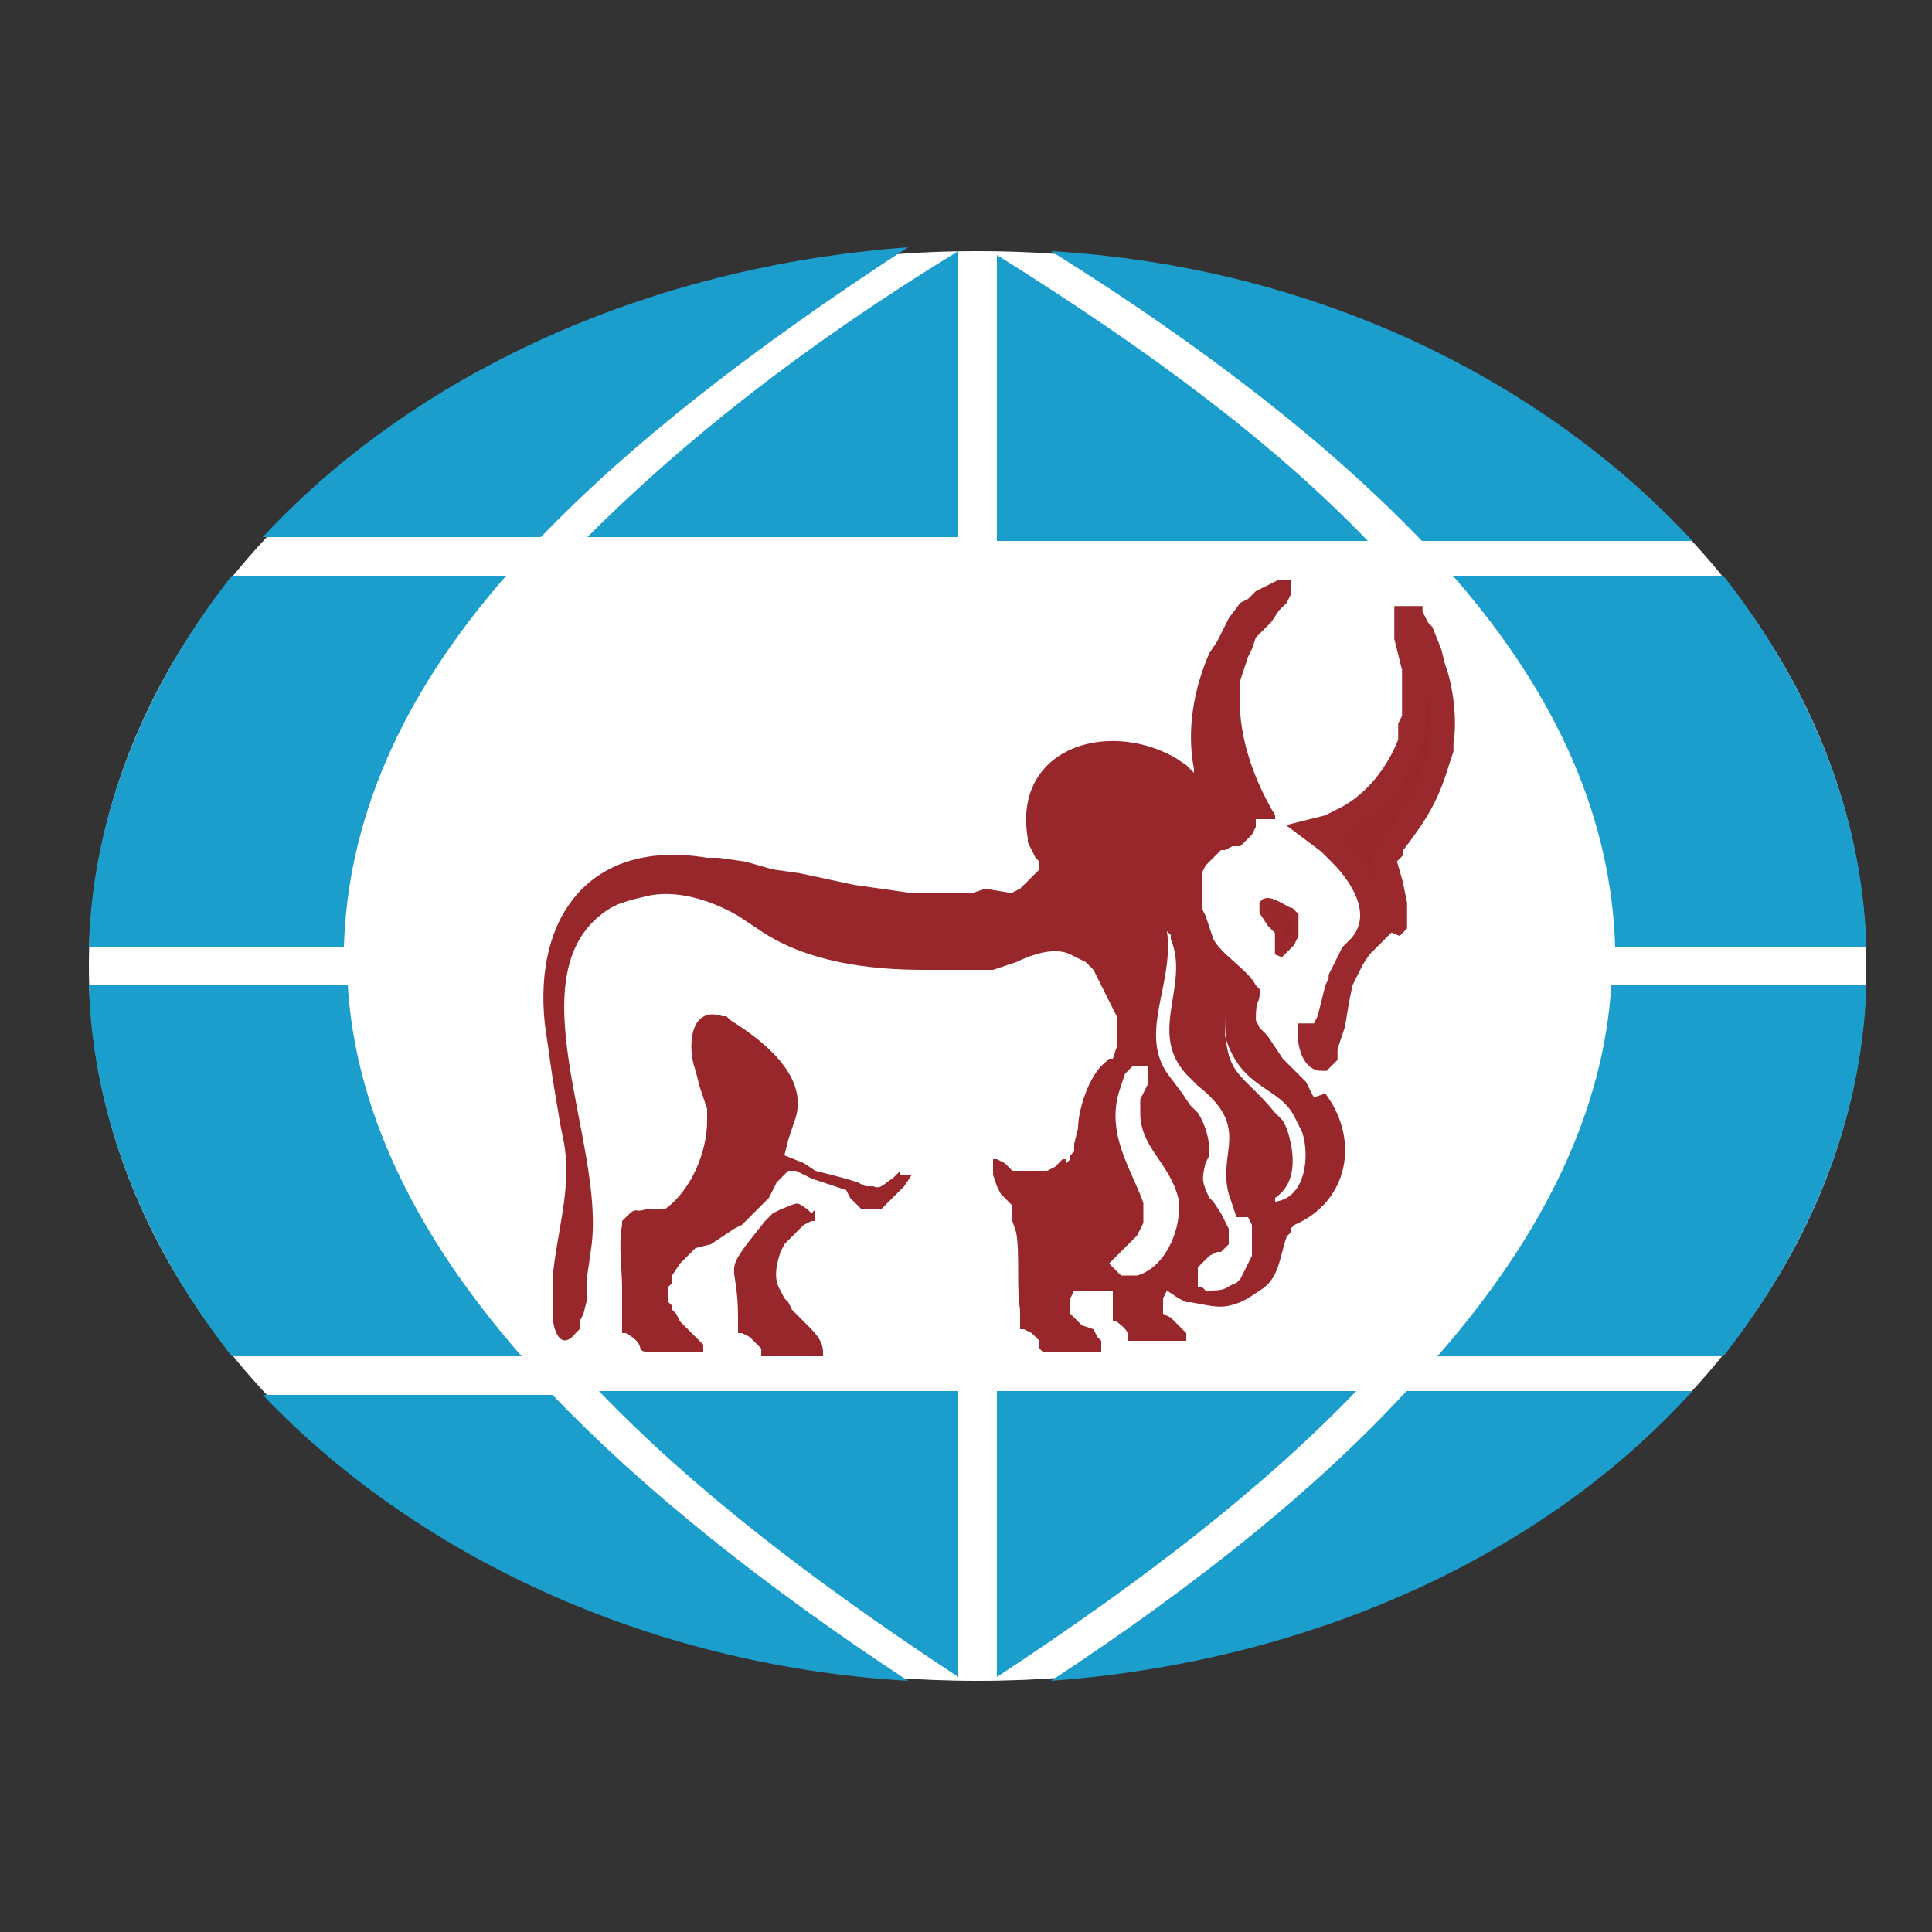 <?xml version="1.0" encoding="utf-8"?>
<!-- Generator: Adobe Illustrator 23.0.5, SVG Export Plug-In . SVG Version: 6.00 Build 0)  -->
<svg version="1.1" id="Layer_1" xmlns="http://www.w3.org/2000/svg" xmlns:xlink="http://www.w3.org/1999/xlink" x="0px" y="0px"
	 viewBox="0 0 50 50" style="enable-background:new 0 0 50 50;" xml:space="preserve">
<rect x="0" y="0" width="50" height="50" fill="#333333" stroke="none"/>
<style type="text/css">
	.st0{fill-rule:evenodd;clip-rule:evenodd;fill:#FFFFFF;}
	.st1{fill-rule:evenodd;clip-rule:evenodd;fill:#1C9ECD;}
	.st2{fill:none;stroke:#FFFFFF;stroke-width:0.418;stroke-miterlimit:2.414;}
	.st3{fill-rule:evenodd;clip-rule:evenodd;fill:#98272B;}
	.st4{fill:none;stroke:#9A292D;stroke-width:0.21;stroke-miterlimit:2.414;}
	.st5{fill:none;stroke:#9A292D;stroke-width:0.63;stroke-miterlimit:2.414;}
	.st6{fill:none;stroke:#FFFFFF;stroke-width:0.42;stroke-miterlimit:2.414;}
</style>
<g>
	<path class="st0" d="M25.3,6.5c12.7,0,23,8.3,23,18.5c0,10.2-10.3,18.5-23,18.5c-12.7,0-23-8.3-23-18.5C2.3,14.8,12.6,6.5,25.3,6.5
		"/>
	<path class="st1" d="M23.5,43.5c-6.8-0.4-12.8-3.3-16.7-7.4h7.5C16.6,38.5,19.7,41,23.5,43.5"/>
	<path class="st1" d="M25.8,36h9.3c-2.4,2.5-5.5,4.9-9.3,7.4V36z"/>
	<path class="st1" d="M24.8,43.4c-3.8-2.5-6.9-4.9-9.3-7.4h9.3V43.4z"/>
	<path class="st1" d="M43.8,36c-3.8,4.2-9.8,7-16.6,7.5c3.8-2.5,6.9-5,9.2-7.5H43.8z"/>
	<path class="st1" d="M2.3,24.5C2.4,21,3.8,17.7,6,14.9h7.1c-2.8,3.2-4.1,6.4-4.2,9.6H2.3z"/>
	<path class="st1" d="M13.5,35.1H6c-2.2-2.8-3.6-6.1-3.7-9.6H9C9.2,28.7,10.7,31.9,13.5,35.1"/>
	<path class="st1" d="M48.3,25.5c-0.1,3.5-1.5,6.8-3.7,9.6h-7.4c2.8-3.2,4.3-6.4,4.5-9.6H48.3z"/>
	<path class="st1" d="M44.6,14.9c2.2,2.8,3.6,6.1,3.7,9.6h-6.5c-0.1-3.2-1.4-6.4-4.2-9.6H44.6z"/>
	<path class="st1" d="M27.2,6.5c6.8,0.4,12.7,3.3,16.6,7.5h-7C34.4,11.5,31.2,9,27.2,6.5"/>
	<path class="st1" d="M14,13.9H6.8c3.9-4.2,9.9-7,16.7-7.5C19.5,9,16.3,11.5,14,13.9"/>
	<path class="st1" d="M24.8,13.9h-9.6c2.4-2.4,5.5-4.9,9.6-7.4V13.9z"/>
	<path class="st1" d="M25.8,6.6c4,2.5,7.2,4.9,9.6,7.4h-9.6V6.6z"/>
	<path class="st0" d="M32.3,31.4l0.1,0.1l0,0.3v0.1v0.2c0,0.7-0.4,1-1,1.2h-0.1h-0.1h-0.1l0,0l-0.1,0L31,33.2l0-0.1V33l0-0.1v-0.1
		l0-0.1v-0.1l0.1-0.1l0-0.1l0.1-0.2l0.1,0l0.1,0l0.1-0.1l0.2-0.1l0,0l0-0.1l0-0.1l0-0.1l0-0.1l0-0.2l-0.1-0.1l-0.1-0.2l-0.3-0.4
		c-0.4-0.9,0.2-0.9-0.1-1.7l-0.1-0.2l-0.2-0.3l-0.3-0.5l-0.3-0.4l-0.1-0.2l-0.1-0.2c-0.3-0.7,0-1.5,0.2-2.3v-0.3v-0.3l0-0.3v-0.1
		l0-0.1l0,0l0,0h0l0,0l0,0l0,0l0.1,0.2v0.2l0.1,0.2v0.2V25l0,0.4c-0.2,1.1-0.2,1.8,0.6,2.6l0.2,0.1l0.1,0.1c0.7,0.7,0.4,1.1,0.4,2
		v0.2l0.1,0.3l0.1,0.2l0.1,0.3L32.3,31.4z"/>
	<path class="st0" d="M31.5,26.2v0.2l0,0.2c0.1,1.1,1.2,1.5,1.9,2.2l0.1,0.2l0.1,0.2c0.2,0.6,0,1.9-0.8,1.8l-0.1,0l0,0l0,0l0,0
		c0.6-0.6,0.4-1.6-0.1-2.2l-0.2-0.2l-0.2-0.2l-0.3-0.2c-0.3-0.4-0.3-0.3-0.5-0.8l-0.1-0.2l-0.1-0.2c-0.1-0.4-0.1-0.7-0.1-1.1l0-0.1
		l0,0h0l0,0.1v0.1l0,0.1L31.5,26.2z"/>
	<path class="st0" d="M29.2,28.2l-0.1,0.1v0.2c-0.3,1,0.6,1.6,1,2.5l0,0.2v0.2c0,0.5-0.5,1.6-1.2,1.3l0,0l0,0l0,0v0H29l0.1-0.1
		c0.7-0.4,0.7-1.4,0.4-2.1l-0.1-0.2l-0.1-0.3l-0.1-0.1L29,29.6l0-0.2l0-0.2v-0.2V29v-0.3l0.1-0.3l0.1-0.2l0.1-0.2l0-0.1l0.1,0h0h0v0
		v0.1l0,0.1L29.2,28.2z"/>
	<path class="st2" d="M29.2,28.2l-0.1,0.1v0.2c-0.3,1,0.6,1.6,1,2.5l0,0.2v0.2c0,0.5-0.5,1.6-1.2,1.3l0,0l0,0l0,0v0H29l0.1-0.1
		c0.7-0.4,0.7-1.4,0.4-2.1l-0.1-0.2l-0.1-0.3l-0.1-0.1L29,29.6l0-0.2l0-0.2v-0.2V29v-0.3l0.1-0.3l0.1-0.2l0.1-0.2l0-0.1l0.1,0h0h0v0
		v0.1l0,0.1L29.2,28.2z"/>
	<path class="st3" d="M33.2,27.4l-0.4-0.6l-0.2-0.2l-0.1-0.2c0-0.6,0.1-0.4,0.1-0.7v-0.1l-0.1-0.1c-0.2-0.4-0.9-0.8-1.1-1.2
		l-0.1-0.3l-0.1-0.3l-0.1-0.2v-0.2l0-0.2v-0.2l0-0.2l0-0.1l0.1-0.2l0.1-0.1l0.1-0.1l0.1-0.1l0.1-0.1h0.1l0.2-0.1l0.1,0h0.1l0.1-0.1
		l0.1-0.1l0.1-0.1l0.1-0.2l0-0.1l0-0.1h0.1l0.1,0l0.3,0v0v0l0-0.1c-0.6-1-1-2.2-0.9-3.3v-0.2l0.1-0.3l0.1-0.3l0.1-0.2l0.1-0.3
		l0.2-0.2l0.2-0.2l0.2-0.3l0.2-0.2l0.1-0.2l0-0.1l0-0.1v-0.1v0l0-0.1l0,0l-0.1,0h0l-0.1,0h-0.1l-0.2,0.1l-0.2,0.1l-0.2,0.1l-0.2,0.2
		l-0.2,0.1L31.8,16l-0.1,0.2l-0.1,0.2l-0.1,0.2l-0.2,0.3c-0.4,0.9-0.6,2-0.4,3v0.1v0v0h0l0,0l-0.2-0.2l-0.3-0.2
		c-1.8-1-4.2-0.2-3.8,2.1l0,0.1l0.1,0.2l0.1,0.2l0.1,0.1v0.1l0,0.1l-0.1,0.1l-0.1,0.1l-0.1,0.1l-0.1,0.1l-0.1,0.1l-0.2,0.1l-0.1,0h0
		l0,0h0L25.5,23l-0.3,0.1l-0.2,0h-0.3l-0.3,0l-0.3,0l-0.3,0l-0.3,0l-0.7-0.1l-0.7-0.1l-1.4-0.3l-0.7-0.1l-0.7-0.2l-0.7-0.1l-0.3,0
		c-3-0.5-4.5,1.5-4.2,4.3l0.2,1.4l0.2,1.2l0.1,0.5c0.2,1.2-0.2,2.3-0.3,3.5v0.5l0,0.4c0,0.4,0.2,1,0.6,0.5l0.1-0.1l0-0.2l0.1-0.2
		l0.1-0.4l0-0.4v-0.2l0.1-0.7c0.4-2.7-2.1-7.2,0.5-8.8l0.2-0.1l0.3-0.1l0.4-0.1c0.8-0.2,1.7,0.1,2.4,0.5l0.3,0.2l0.3,0.2
		c1.2,0.8,2.8,1,4.2,1h0.5l0.5,0l0.4,0l0.4,0l0.3-0.1l0.3-0.1c0.4-0.2,1-0.4,1.4-0.2l0.2,0.1l0.2,0.1l0.2,0.2l0.1,0.2l0.1,0.2
		l0.1,0.2l0.1,0.2l0.1,0.2l0.1,0.2l0,0.2v0.1v0.1l0,0.2l0,0.2l-0.1,0.3l-0.1,0l-0.1,0.1c-0.4,0.3-0.7,1.2-0.7,1.7l-0.1,0.4v0.2
		l-0.1,0.1l0,0.1l-0.1,0.1L27.6,30l-0.1,0l-0.1,0.1l-0.1,0.1l-0.2,0.1H27l-0.2,0h-0.2l-0.2,0h-0.2L26,30.1L25.8,30l-0.1,0l0,0.4
		l0.1,0.3l0.1,0.2l0.1,0.1l0.1,0.1l0.1,0.1l0,0.1l0,0.1l0,0.2l0.1,0.3c0.1,0.6,0,1.4,0.1,2l0,0.3l0,0.2l0.1,0l0.2,0.1l0.1,0.1
		l0.1,0.1l0,0.1l0,0.1v0l0.1,0.1h0h0h0.8h0.5h0.2v-0.1l0-0.1l0-0.1l-0.1-0.1l-0.1-0.2L28,34.3l-0.2-0.2l-0.1-0.1l0-0.1l0,0l0-0.1
		l0-0.1v-0.1l0.1-0.2l0.2,0H28l0.3,0h0.3h0.2l0,0.4l0,0.3v0.1v0v0l0.1,0c0.1,0.1,0.3,0.2,0.3,0.4l0,0.1h0.1h0h0.7h0.5h0.2v-0.1
		l0-0.1l-0.1-0.1l-0.1-0.1l-0.2-0.2l-0.2-0.1l-0.1-0.1l-0.1-0.1L30.1,34l0-0.1v-0.1v-0.1v-0.1l0.1-0.2l0.3,0.2l0.2,0.1l0.1,0
		c0.6,0.1,0.8,0.2,1.3,0l0.2-0.1l0.3-0.2c0.5-0.3,0.5-0.8,0.7-1.4l0.1-0.1l0-0.1l0.1-0.1c1.4-0.6,1.7-2.2,0.8-3.4L34,28.4L33.8,28
		L33.2,27.4z"/>
	<path class="st3" d="M32.9,23.9L32.9,23.9l0.2,0.2l0,0.1v0.1v0.2v0.1v0.1l0.1-0.1l0.1-0.1l0.1-0.1l0.1-0.2l0-0.2V24l0-0.1v-0.1
		l0-0.1l-0.1-0.1c-0.1,0-0.6-0.4-0.7-0.2v0.1l0,0.1L32.9,23.9z"/>
	<path class="st4" d="M32.9,23.9L32.9,23.9l0.2,0.2l0,0.1v0.1v0.2v0.1v0.1l0.1-0.1l0.1-0.1l0.1-0.1l0.1-0.2l0-0.2V24l0-0.1v-0.1
		l0-0.1l-0.1-0.1c-0.1,0-0.6-0.4-0.7-0.2v0.1l0,0.1L32.9,23.9z"/>
	<path class="st0" d="M32.3,31.5L32.3,31.5l0.1,0.2l0,0.1l0,0.1v0.2l0,0.1l0,0.1l0,0.2l-0.1,0.2l-0.1,0.2l-0.1,0.2L32,33.2
		c-0.3,0.1-0.2,0.2-0.7,0.2l-0.1,0l-0.1-0.1L31,33.3L31,33.2l0-0.1l0-0.1l0-0.1l0-0.1l0.1-0.1l0.1-0.1l0.1-0.1l0.2-0.1l0.1,0
		l0.1-0.1l0.1-0.1l0-0.1l0-0.1V32v-0.1l0-0.1l-0.1-0.2l-0.1-0.2l-0.2-0.3L31.3,31c-0.2-0.4-0.2-0.5-0.1-0.9l0.1-0.2l0-0.1
		c0-0.3-0.1-0.7-0.3-1l-0.2-0.2l-0.2-0.3l-0.3-0.4c-0.9-1.1,0.1-2.4-0.1-3.8l0,0l0,0l0,0l0.1,0.1l0,0.1c0.5,1.2-0.6,2.4,0.4,3.5
		l0.1,0.1l0.2,0.2c1.4,1.1,0.5,1.7,0.8,2.8l0.1,0.3l0.1,0.3L32.3,31.5z"/>
	<path class="st0" d="M31.7,26.2v0.2v0.2l0,0.2c0.4,1.4,1.4,1.3,1.8,2.1l0.1,0.2l0.1,0.2c0.2,0.6,0.1,1.7-0.7,1.8H33L33,31l0,0v0
		c0.6-0.4,0.5-1.2,0.3-1.8l-0.1-0.2l-0.2-0.2c-0.9-1.1-1.3-0.9-1.3-2.5v-0.2v-0.1l0-0.1h0h0l0,0l0,0.1V26V26.2z"/>
	<path class="st3" d="M36.8,16.4l-0.1-0.1l-0.1-0.2l-0.1,0l0-0.1h-0.1h0l0,0v0l0,0.1l0,0.2v0.2l0.1,0.4l0.1,0.4l0,0.3V18v0.3l0,0.3
		l-0.1,0.2l0,0.2l0,0.2c-0.3,0.8-0.9,1.6-1.7,2l-0.4,0.2l-0.4,0.1l0.4,0.3l0.3,0.3c0.6,0.6,1.2,1.6,0.5,2.4l-0.2,0.3l-0.1,0.2
		l-0.1,0.2l-0.1,0.2l-0.1,0.2L34.5,26l-0.1,0.4l-0.1,0.2l0,0.1l0,0.1l0,0l0,0l-0.1,0h-0.1l-0.1,0h0l-0.1,0v0c0,0.2,0.1,0.6,0.3,0.6
		h0v0h0l0.1-0.1l0-0.2l0.1-0.3l0.1-0.3l0.1-0.6l0.1-0.5v-0.1l0.1-0.2l0.1-0.2l0.1-0.2l0.1-0.1l0.3-0.3l0.2-0.2l0.2-0.2l0.2-0.2
		L36,24l0.1-0.1l0-0.1v-0.1l0-0.1l0-0.2L36,22.9l-0.2-0.7L36,22l0-0.1c0.5-0.6,0.9-1.2,1.1-1.9l0.1-0.2l0.1-0.3
		c0.1-0.8,0.1-1.1-0.1-1.9l-0.1-0.2L37,16.9L36.8,16.4z"/>
	<path class="st5" d="M36.8,16.4l-0.1-0.1l-0.1-0.2l-0.1,0l0-0.1h-0.1h0l0,0v0l0,0.1l0,0.2v0.2l0.1,0.4l0.1,0.4l0,0.3V18v0.3l0,0.3
		l-0.1,0.2l0,0.2l0,0.2c-0.3,0.8-0.9,1.6-1.7,2l-0.4,0.2l-0.4,0.1l0.4,0.3l0.3,0.3c0.6,0.6,1.2,1.6,0.5,2.4l-0.2,0.3l-0.1,0.2
		l-0.1,0.2l-0.1,0.2l-0.1,0.2L34.5,26l-0.1,0.4l-0.1,0.2l0,0.1l0,0.1l0,0l0,0l-0.1,0h-0.1l-0.1,0h0l-0.1,0v0c0,0.2,0.1,0.6,0.3,0.6
		h0v0h0l0.1-0.1l0-0.2l0.1-0.3l0.1-0.3l0.1-0.6l0.1-0.5v-0.1l0.1-0.2l0.1-0.2l0.1-0.2l0.1-0.1l0.3-0.3l0.2-0.2l0.2-0.2l0.2-0.2
		L36,24l0.1-0.1l0-0.1v-0.1l0-0.1l0-0.2L36,22.9l-0.2-0.7L36,22l0-0.1c0.6-0.8,0.9-1.2,1.2-2.2l0.1-0.3l0-0.2c0.1-0.5,0-1.4-0.2-1.9
		L37,16.9L36.8,16.4z"/>
	<path class="st0" d="M29.4,28.2l-0.1,0.2l0,0.2v0.2c0,1,0.8,1.4,1,2.3v0.1v0.1c0,0.5-0.3,1.3-0.9,1.5h-0.1h-0.1l-0.1,0l-0.1-0.1v0
		l0,0l0,0l0.1-0.1l0.1-0.1l0.1-0.1l0.1-0.1l0.1-0.1l0.1-0.1l0.1-0.2l0.1-0.2l0-0.2v-0.2v-0.2c-0.3-0.9-1-1.8-0.6-2.9l0.1-0.3
		l0.1-0.1v0l0.1,0h0l0,0.1l0,0V28L29.4,28.2L29.4,28.2z"/>
	<path class="st6" d="M29.4,28.2l-0.1,0.2l0,0.2v0.2c0,1,0.8,1.4,1,2.3v0.1v0.1c0,0.5-0.3,1.3-0.9,1.5h-0.1h-0.1l-0.1,0l-0.1-0.1v0
		l0,0l0,0l0.1-0.1l0.1-0.1l0.1-0.1l0.1-0.1l0.1-0.1l0.1-0.1l0.1-0.2l0.1-0.2l0-0.2v-0.2v-0.2c-0.3-0.9-1-1.8-0.6-2.9l0.1-0.3
		l0.1-0.1v0l0.1,0h0l0,0.1l0,0V28L29.4,28.2L29.4,28.2z"/>
	<path class="st3" d="M20.5,33.9l-0.1-0.2l-0.1-0.1l-0.1-0.2c-0.2-0.3-0.1-0.7,0-1l0.1-0.2l0.1-0.1l0.1-0.1l0.1-0.1l0.1-0.1l0.1-0.1
		l0.2-0.1l0,0l0.1,0l0-0.1l0-0.1v-0.1L21,31.4l-0.1-0.1c-0.3-0.2-0.2-0.2-0.7,0L20,31.4l-0.2,0.2c-1.2,1.5-0.7,0.9-0.7,2.5v0.2
		l0,0.2v0l0.1,0l0.2,0.1l0.1,0.1l0.1,0.1l0.1,0.1v0.1l0,0.1l0,0c0.4,0,0.8,0,1.2,0h0.1h0.3l0-0.1c0-0.3-0.2-0.5-0.4-0.7l-0.1-0.1
		L20.5,33.9z"/>
	<path class="st3" d="M23.3,30.3L23.3,30.3l-0.2,0.2c-0.2,0.1-0.3,0.3-0.5,0.2l-0.2,0l-0.2-0.1c-0.3-0.1-0.7-0.2-1.1-0.3l-0.3-0.2
		l-0.5-0.2l0.1-0.4l0.1-0.3l0.1-0.3c0.3-1.1-0.9-2-1.7-2.5l-0.1-0.1l-0.1,0c-0.9-0.3-0.9,0.9-0.7,1.4l0.1,0.4l0.1,0.3l0.1,0.3l0,0.3
		c0,0.8-0.4,1.8-1.1,2.3l-0.1,0l-0.2,0l-0.2,0c-0.3,0.1-0.2-0.1-0.5,0.2l-0.1,0.1l0,0.1c-0.1,0.5,0,1.2,0,1.6l0,0.6v0.2v0.2l0,0.2
		l0.1,0c0.7,0.4,0,0.5,0.9,0.5l1.1,0l0-0.1l0-0.1l-0.1-0.1l-0.1-0.1l-0.2-0.2l-0.2-0.2L17.5,34l-0.1-0.1l0-0.1l-0.1-0.1l0-0.1v-0.2
		v-0.1l0.1-0.1l0-0.1l0-0.1l0.2-0.3l0.1-0.1l0.1-0.1l0.1-0.1l0.1-0.1l0.4-0.1l0.3-0.2l0.3-0.2l0.2-0.1l0.2-0.2l0.2-0.2l0.3-0.3
		l0.1-0.2l0.1-0.2l0.1-0.1l0.1-0.1l0.1-0.1l0.1,0h0.1h0l0.4,0.2l0.6,0.2l0.3,0.1L22,31l0.1,0.1l0.1,0.1l0.1,0.1h0.1l0.1,0h0.1l0.1,0
		l0.1,0l0.1-0.1l0.1-0.1l0.2-0.2l0.2-0.2l0.2-0.3H23.3z"/>
</g>
</svg>
